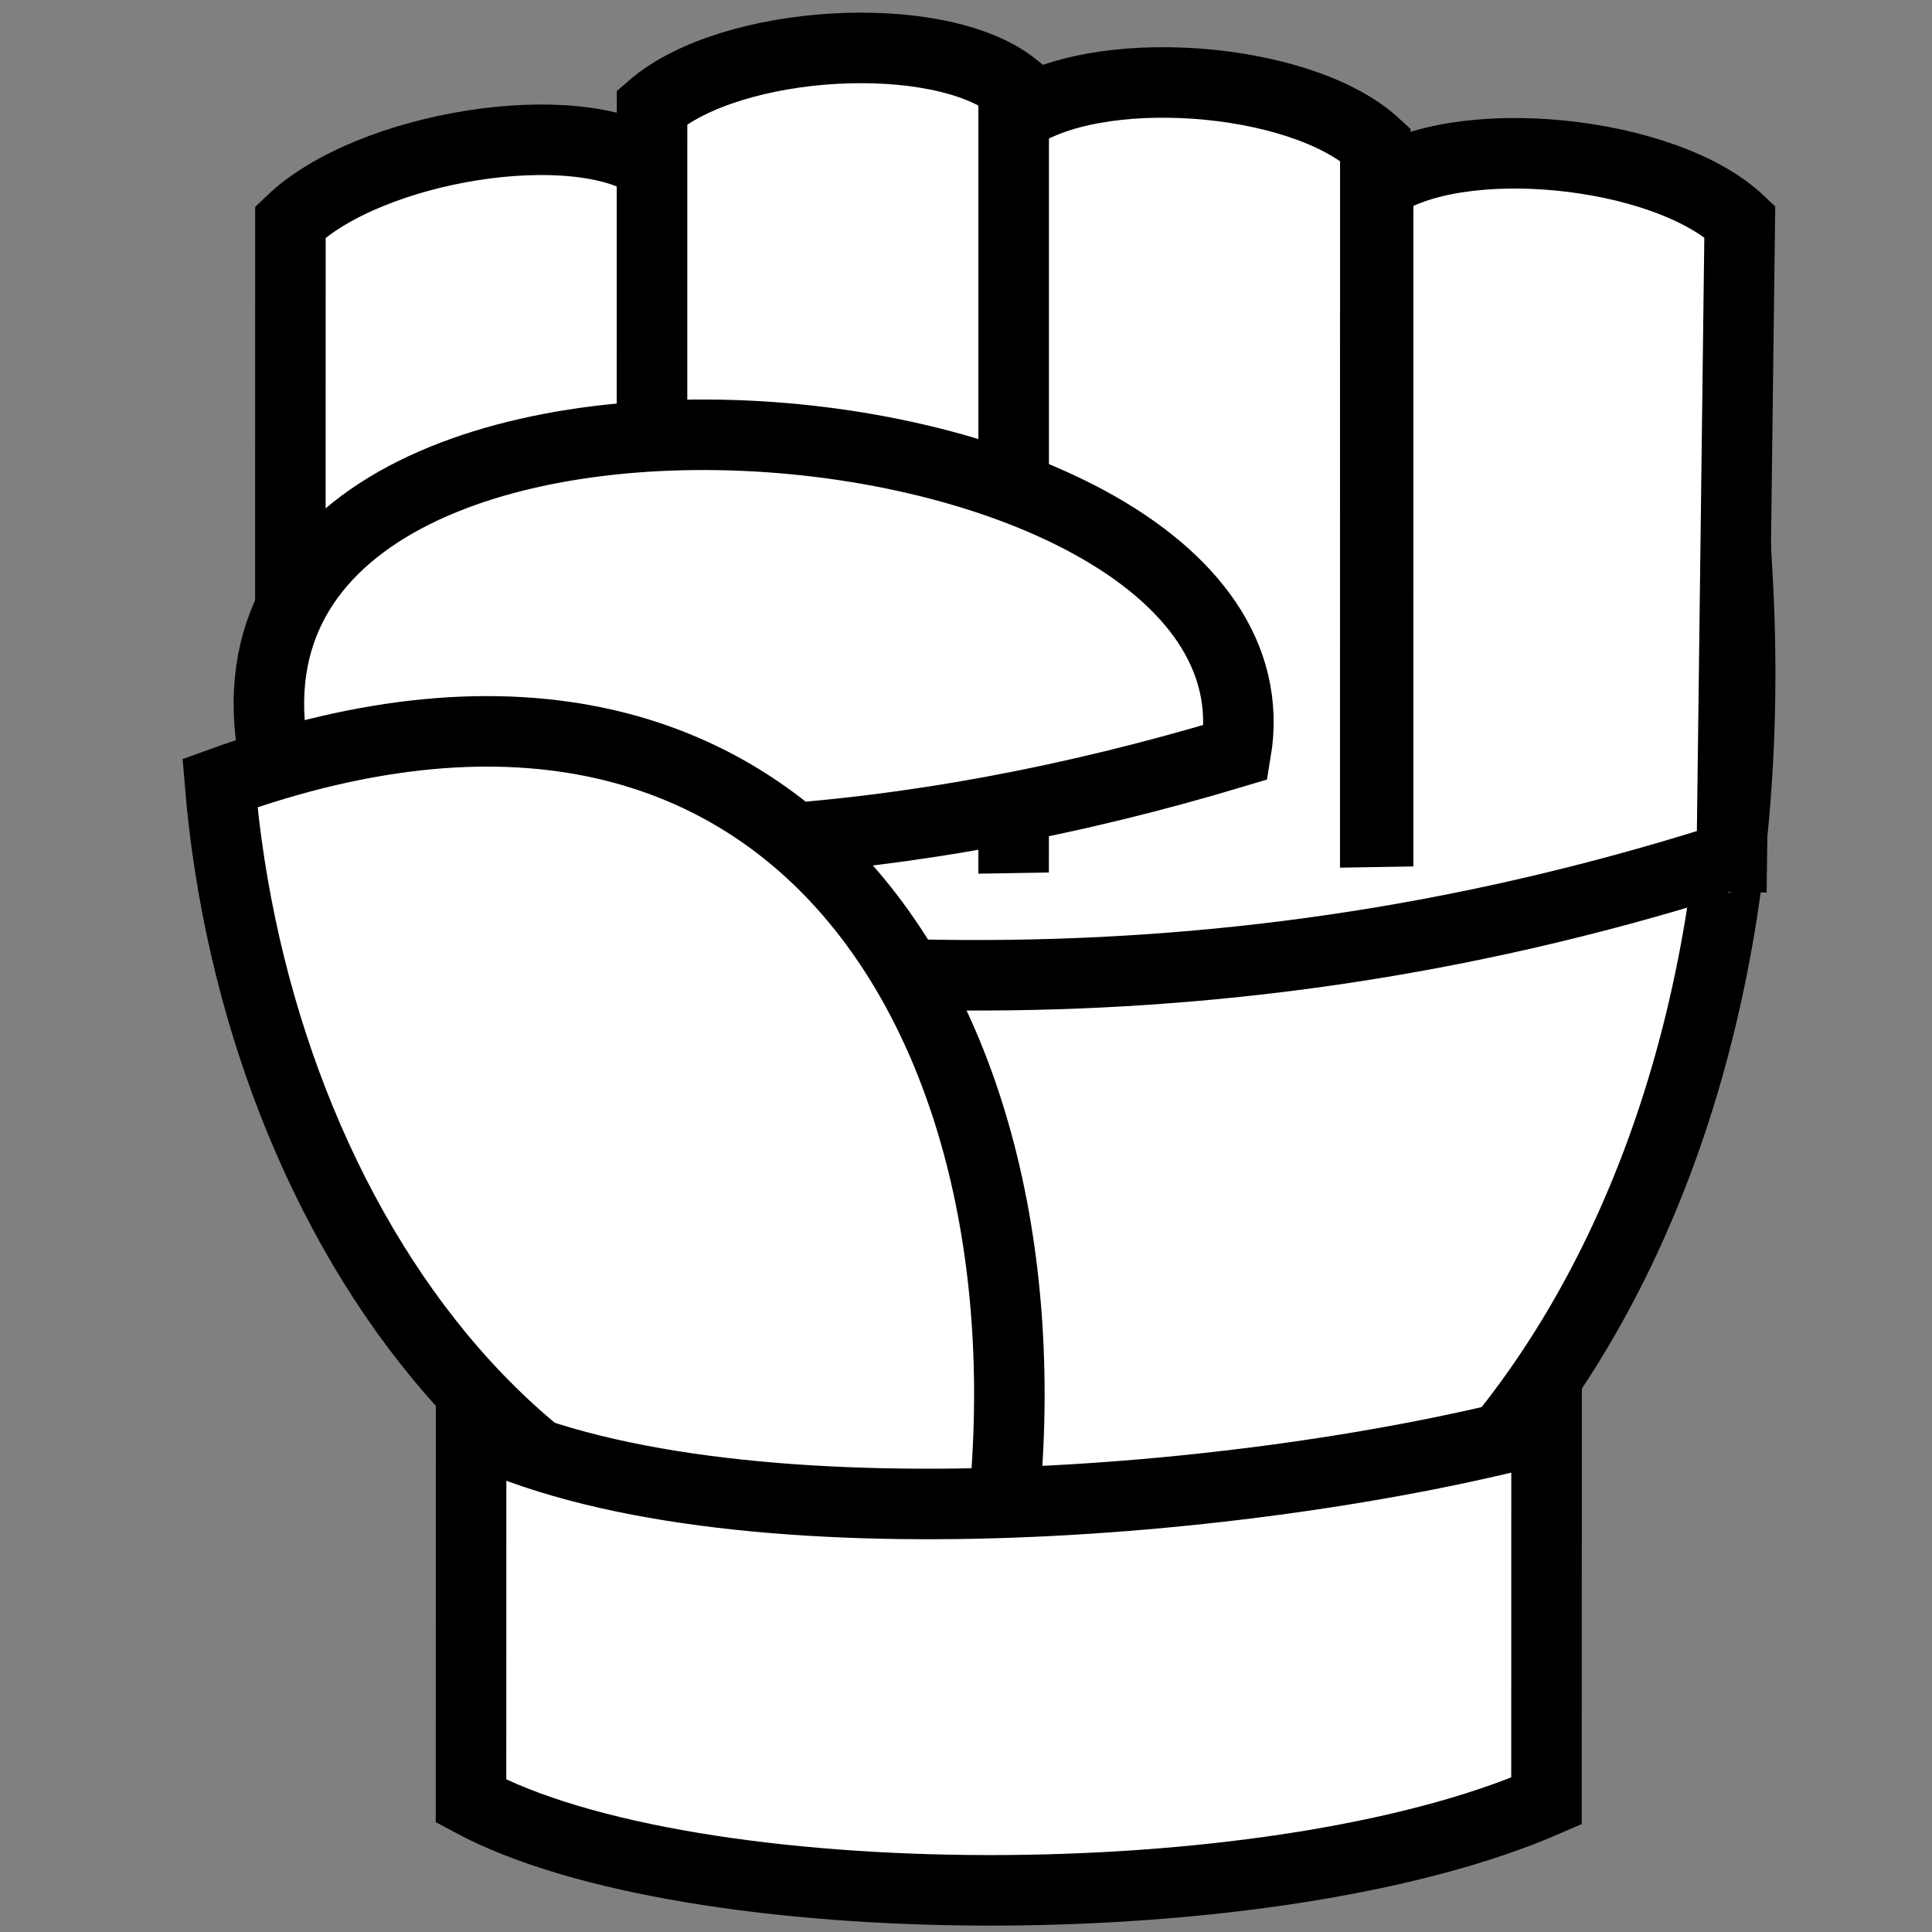 <?xml version="1.0" encoding="UTF-8" standalone="no"?>
<svg
   xmlns:dc="http://purl.org/dc/elements/1.1/"
   xmlns:cc="http://creativecommons.org/ns#"
   xmlns:rdf="http://www.w3.org/1999/02/22-rdf-syntax-ns#"
   xmlns:svg="http://www.w3.org/2000/svg"
   xmlns="http://www.w3.org/2000/svg"
   xmlns:sodipodi="http://sodipodi.sourceforge.net/DTD/sodipodi-0.dtd"
   xmlns:inkscape="http://www.inkscape.org/namespaces/inkscape"
   viewBox="0 0 512 512"
   id="svg3015"
   version="1.1"
   inkscape:version="0.48.2 r9819"
   width="100%"
   height="100%"
   sodipodi:docname="fist.svg">
  <rect x="0" y="0" width="512" height="512" fill="#808080" stroke="none"/>
  <defs
     id="defs3041" />
  <sodipodi:namedview
     pagecolor="#ffffff"
     bordercolor="#666666"
     borderopacity="1"
     objecttolerance="10"
     gridtolerance="10"
     guidetolerance="10"
     inkscape:pageopacity="0"
     inkscape:pageshadow="2"
     inkscape:window-width="922"
     inkscape:window-height="692"
     id="namedview3039"
     showgrid="false"
     inkscape:zoom="0.84617359"
     inkscape:cx="278.77966"
     inkscape:cy="234.30508"
     inkscape:window-x="2060"
     inkscape:window-y="264"
     inkscape:window-maximized="0"
     inkscape:current-layer="svg3015" />
  <g
     transform="matrix(18.689,0,0,18.689,713.792,-13004.969)"
     id="g3019"
     style="fill:#ffffff">
    <path
       d="m -33.036,703.784 c 6.577,-1.909 15.695,-0.85 19.476,0.187 1.12,19.35 -20.427,23.271 -19.476,-0.187 z"
       id="path3021"
       style="fill:#ffffff;fill-rule:evenodd;stroke:#000000"
       inkscape:connector-curvature="0"
       sodipodi:nodetypes="ccc" />
    <path
       d="m-34.076,706.89 .001-7.881c1.125-1.084 4.058-1.544 5.128-.802l-.001,8.684-5.128-0z"
       fill="#fff"
       stroke="#000"
       id="path3023"
       style="fill:#ffffff" />
    <path
       d="m-28.948,709.004 .001-11.623c1.125-.972 4.058-1.14 5.128-.292l-.001,11.935"
       fill="#fff"
       stroke="#000"
       id="path3025"
       style="fill:#ffffff" />
    <path
       d="m-23.82,709.074 .001-11.528c1.125-.828 4.058-.621 5.128.364l-.001,10.928"
       fill="#fff"
       stroke="#000"
       id="path3027"
       style="fill:#ffffff" />
    <path
       d="m-18.652,708.8 .001-10.307c1.125-.796 4.058-.506 5.128.509l-.119,9.51"
       fill="#fff"
       stroke="#000"
       id="path3029"
       style="fill:#ffffff" />
    <path
       d="m-20.669,706.527c-4.639,1.396-9.213,1.73-13.468.719-2.447-7.477 14.386-6.194 13.468-.719z"
       fill="#fff"
       stroke="#000"
       id="path3031"
       style="fill:#ffffff" />
    <path
       d="m -34.662,708.423 c 6.688,1.511 13.405,1.987 20.833,-0.347"
       id="path3033"
       style="fill:#ffffff;stroke:#000000"
       inkscape:connector-curvature="0"
       sodipodi:nodetypes="cc" />
    <path
       d="m-24.091,718.223c1.166-7.237-2.509-14.322-10.983-11.257 .513,6.217 4.62,12.283 10.983,11.257z"
       fill="#fff"
       fill-rule="evenodd"
       stroke="#000"
       id="path3035"
       style="fill:#ffffff" />
    <path
       d="m-31.514,721.402 .001-5.298c3.566,1.753 11.116,1.104 15.25-.002l-.001,5.298c-3.93,1.712-12.156,1.667-15.25.002z"
       fill="#fff"
       stroke="#000"
       id="path3037"
       style="fill:#ffffff" />
  </g>
</svg>
